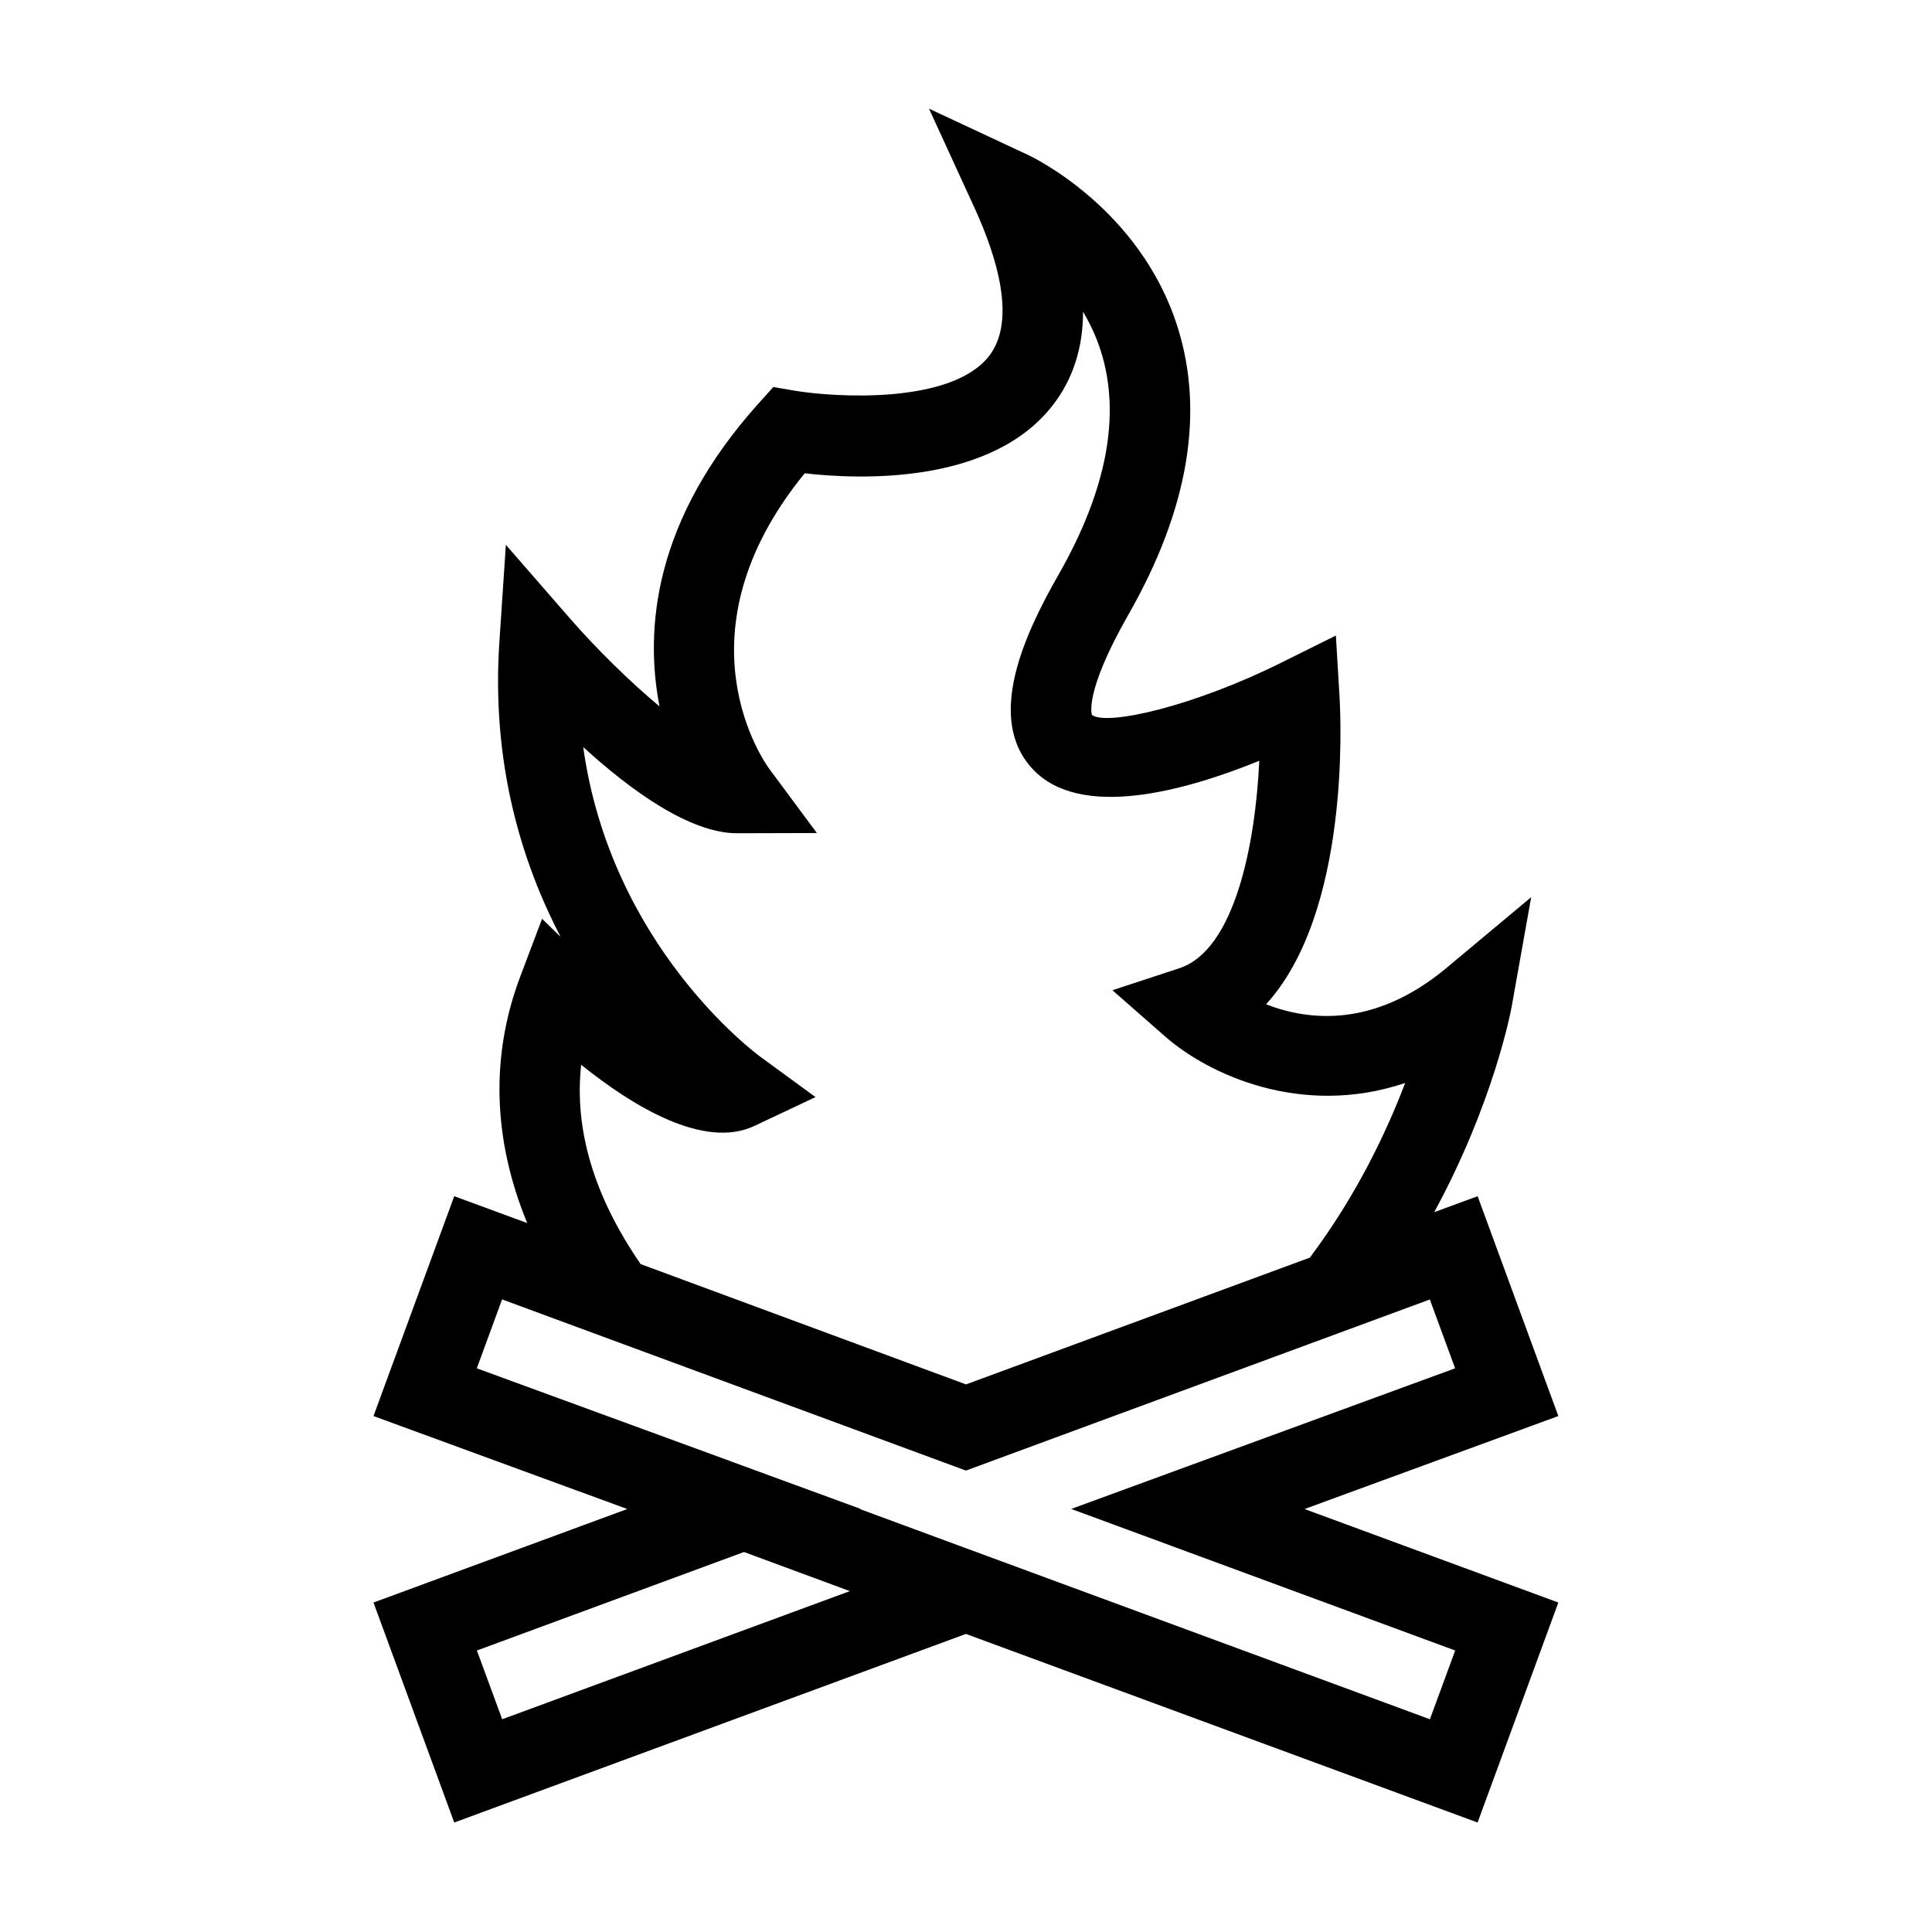 <?xml version="1.0" encoding="UTF-8"?>
<svg width="1200pt" height="1200pt" version="1.1" viewBox="0 0 1200 1200" xmlns="http://www.w3.org/2000/svg">
 <path d="m917.81 742.97-27 9.938c36.844-67.781 47.672-124.97 48.188-128.06l12.047-67.594-52.688 44.016c-44.906 37.406-85.734 32.766-111.98 22.5 51.844-56.766 46.547-175.55 45.609-191.34l-2.25-37.688-33.844 16.828c-54.047 26.906-107.95 39.422-117.66 32.531 0-0.094-5.344-13.312 22.594-62.25 37.266-65.25 47.484-125.44 30.516-178.97-23.297-73.453-89.859-105.23-92.672-106.59l-61.641-28.781 28.359 61.828c13.547 29.578 26.109 69.516 9.047 91.641-23.484 30.562-96.703 25.688-120.47 21.75l-13.641-2.344-9.234 10.266c-65.25 72.609-70.734 140.39-61.453 188.11-18.75-15.656-39.141-35.719-55.688-54.703l-39.75-45.656-4.031 60.422c-4.969 74.672 13.453 135.94 38.062 183.1l-11.531-11.25-13.5 35.719c-18.797 49.641-16.969 101.77 4.266 153.28l-45.328-16.688-50.156 136.55 157.64 57.75-157.64 58.078 50.156 136.64 317.81-117.14 317.81 117.14 50.156-136.64-157.64-58.078 157.64-57.75-50.156-136.6zm-556.82-81.609c32.484 26.109 76.406 52.594 107.48 38.016l38.062-17.953-33.984-24.844c-4.359-3.141-93.234-69.703-110.3-192.56 29.391 26.812 66.141 53.531 95.578 53.531l49.547-0.141-29.578-39.891c-2.531-3.469-59.859-83.25 22.031-183.56 34.312 3.984 116.06 7.078 154.18-42.422 12.422-16.031 18.656-35.438 18.703-57.891 4.359 7.312 8.203 15.469 11.016 24.328 12.609 39.656 3.75 86.438-26.25 138.98-21.047 36.797-45.656 89.438-15.891 120.89 29.531 31.312 93.938 13.641 140.58-5.297-2.391 51.094-15 117.47-49.688 128.86l-41.531 13.641 32.859 28.828c26.25 23.062 84.188 50.578 148.97 28.781-11.672 30.656-30.281 69.938-59.203 108.47l-213.56 78.75-202.08-74.719c-29.062-42.141-41.391-83.719-36.938-123.94zm-49.078 406.5-15.703-42.703 165.89-61.172 65.766 24.281zm353.53-130.6 238.4 87.891-15.703 42.703-288.14-106.22-65.766-24.281 0.328-0.141-79.453-29.109-2.484-0.938-156.47-57.281 15.703-42.797 288.1 106.31 288.14-106.27 15.703 42.75-238.4 87.328z"/>
</svg>
